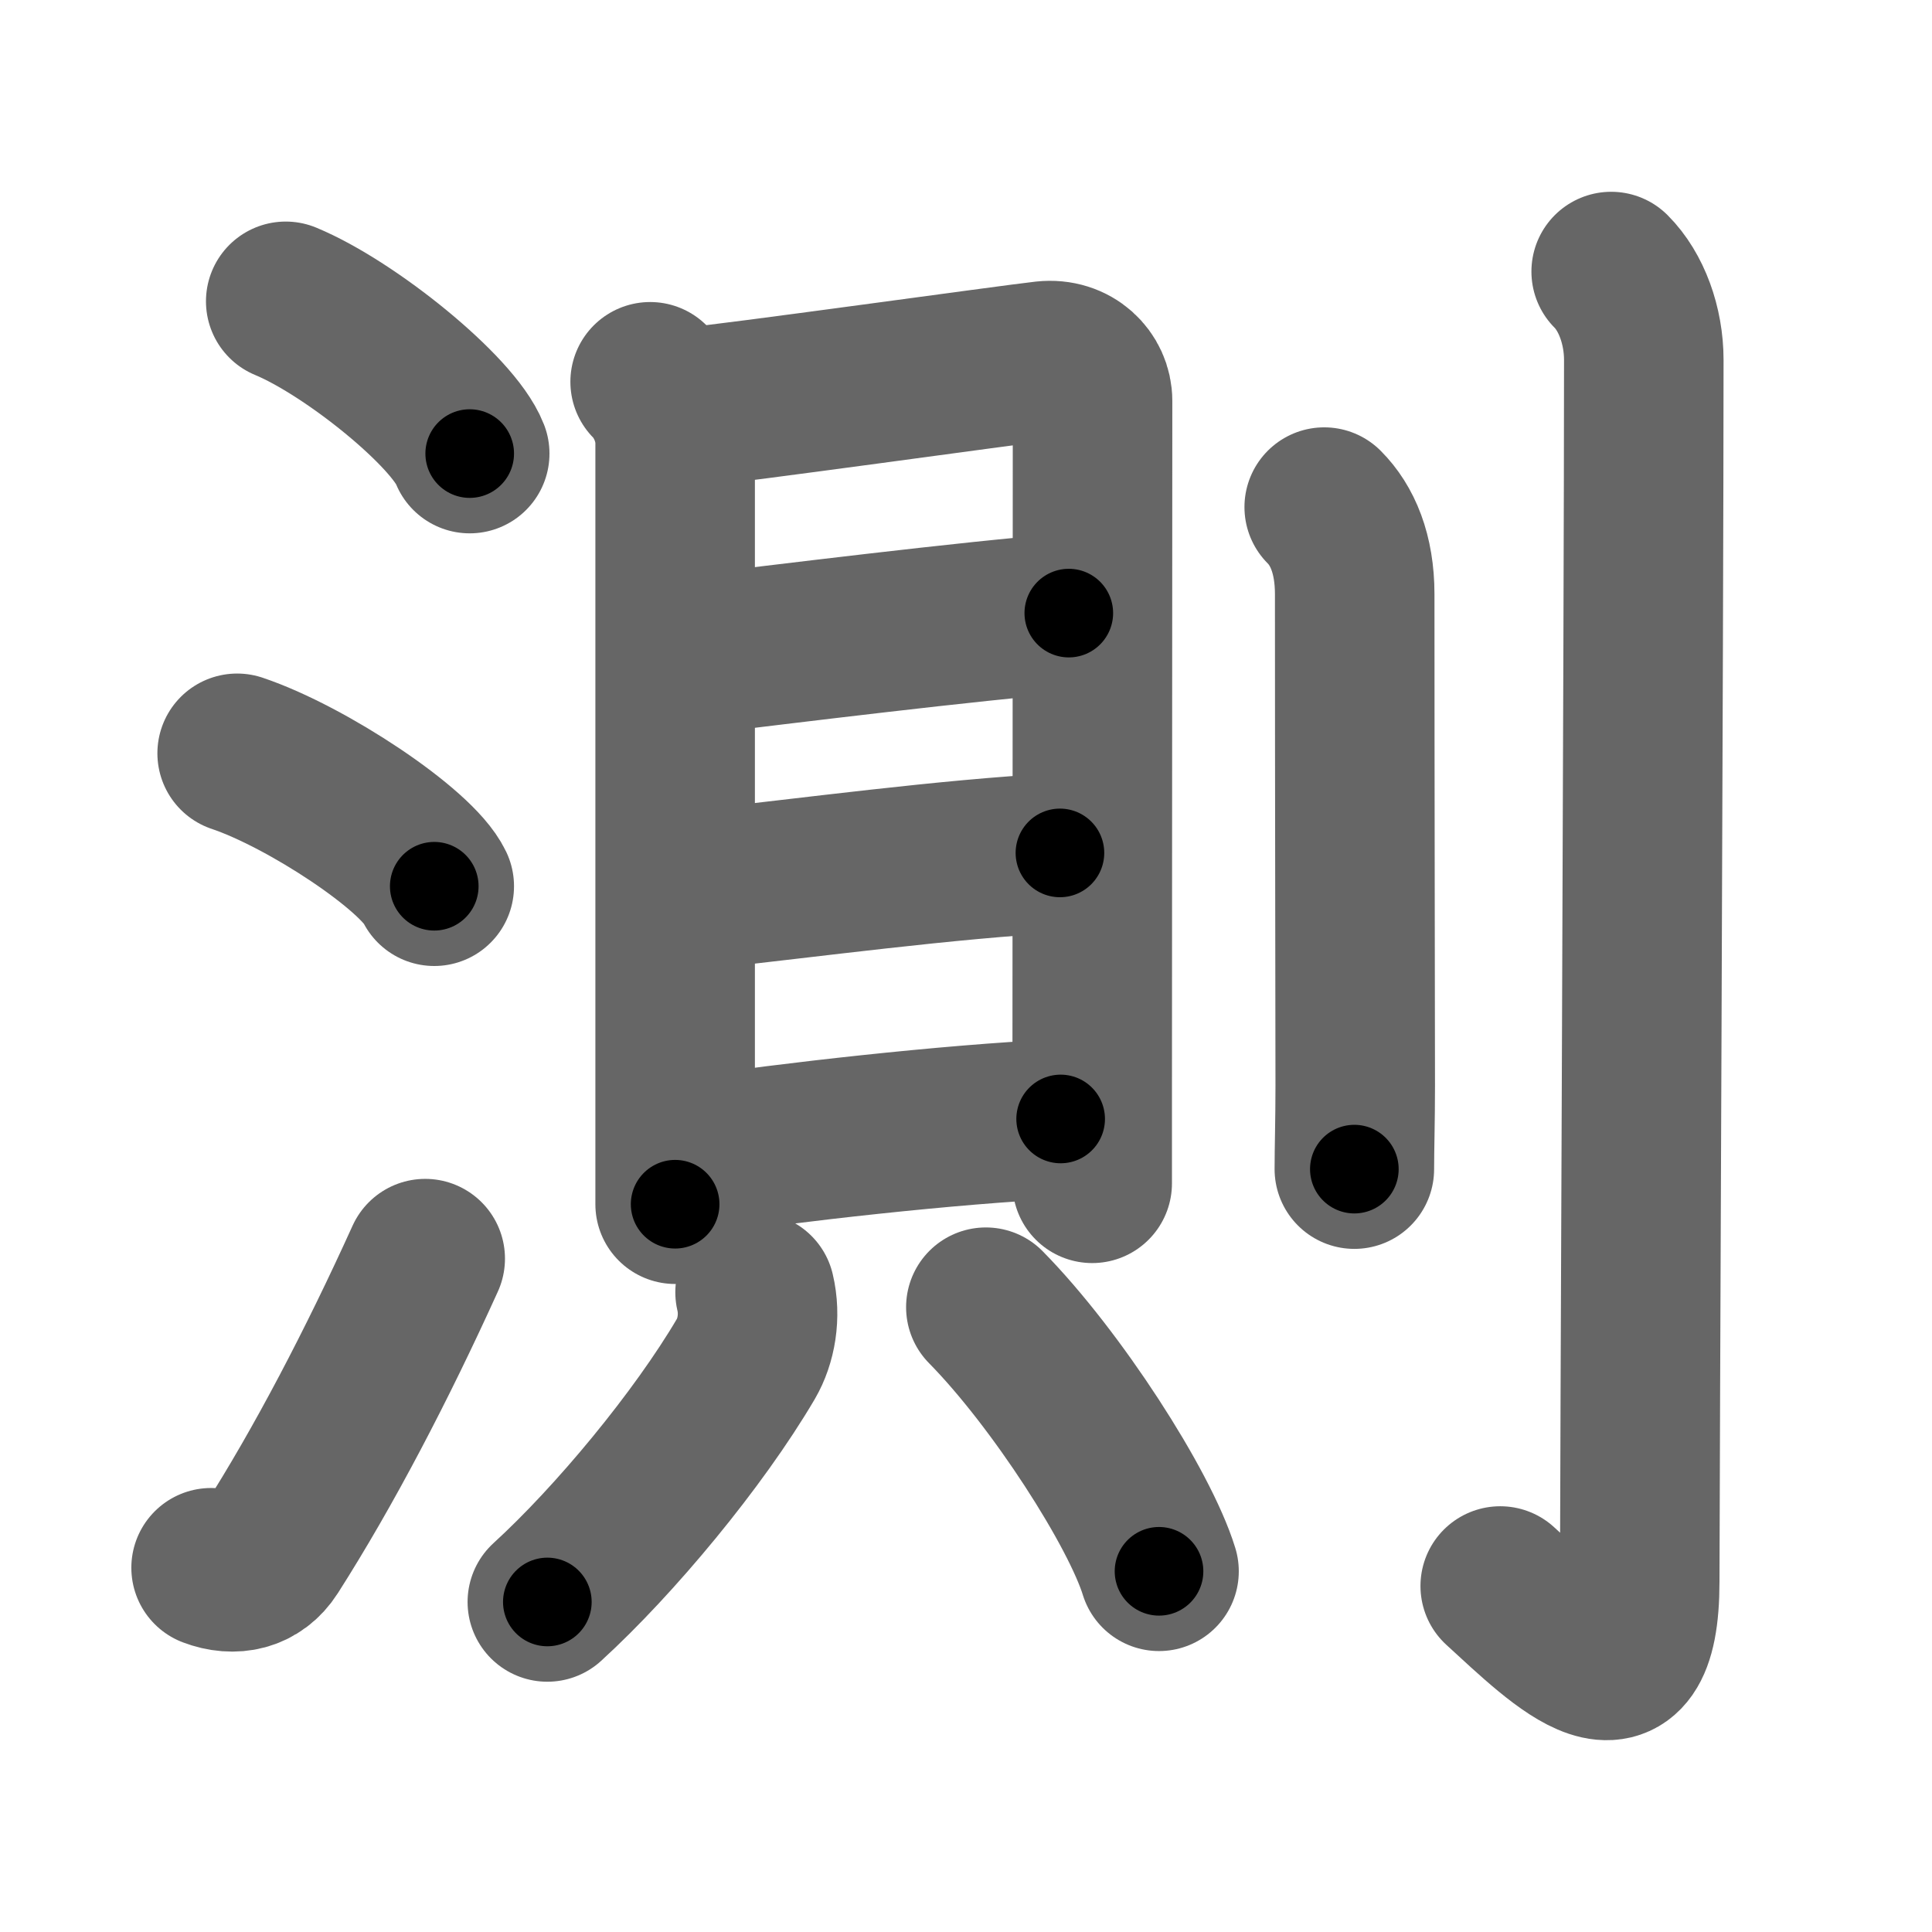 <svg xmlns="http://www.w3.org/2000/svg" width="109" height="109" viewBox="0 0 109 109" id="6e2c"><g fill="none" stroke="#666" stroke-width="9" stroke-linecap="round" stroke-linejoin="round"><g><g><path d="M16.12,17c3.66,1.52,9.46,6.23,10.38,8.59" /><path d="M13.38,42.5c3.93,1.32,10.14,5.44,11.12,7.5" /><path d="M11.91,88.45c1.29,0.49,2.59,0.22,3.36-0.99c3-4.7,6-10.45,8.72-16.45" /></g><g p4:phon="則" xmlns:p4="http://kanjivg.tagaini.net"><g><g><path d="M36.68,21.54c0.76,0.77,1.41,2.07,1.41,3.46c0,4.94,0,28.53,0,39c0,1.71,0,3.07,0,3.94" /><path d="M38.96,22.97c2.1-0.17,18.07-2.4,19.97-2.61c1.59-0.17,2.71,0.97,2.71,2.26c0,5.38-0.02,30.35-0.02,38.76c0,1.57,0,4.33,0,5.38" /><path d="M39.43,36.91c4.33-0.52,15.35-1.89,20.87-2.32" /><path d="M39.35,50.2c6.38-0.69,13.98-1.73,20.45-2.08" /><path d="M39.39,65.22c5.03-0.75,14.04-1.79,20.45-2.09" /></g><g><path d="M42.6,72.91c0.32,1.34,0.07,2.75-0.52,3.76c-2.67,4.54-7.38,10.22-11.2,13.71" /><path d="M55.62,73.75c3.98,4.04,8.68,11.36,9.77,14.9" /></g></g><g><path d="M74.71,28.61c1.03,1.03,1.72,2.64,1.72,4.91c0,10.91,0.03,25.23,0.03,27.73c0,1.97-0.05,3.58-0.05,4.71" /><path d="M90.9,15.32c1.14,1.14,1.84,3.05,1.84,4.99c0,14.46-0.23,64-0.23,68.92c0,7.86-4.23,3.58-7.87,0.25" /></g></g></g></g><g fill="none" stroke="#000" stroke-width="5" stroke-linecap="round" stroke-linejoin="round"><g><g><path d="M16.12,17c3.66,1.52,9.46,6.23,10.38,8.59" stroke-dasharray="13.666" stroke-dashoffset="13.666"><animate attributeName="stroke-dashoffset" values="13.666;13.666;0" dur="0.137s" fill="freeze" begin="0s;6e2c.click" /></path><path d="M13.38,42.5c3.93,1.32,10.14,5.44,11.12,7.5" stroke-dasharray="13.59" stroke-dashoffset="13.59"><animate attributeName="stroke-dashoffset" values="13.59" fill="freeze" begin="6e2c.click" /><animate attributeName="stroke-dashoffset" values="13.59;13.59;0" keyTimes="0;0.502;1" dur="0.273s" fill="freeze" begin="0s;6e2c.click" /></path><path d="M11.91,88.45c1.29,0.49,2.59,0.22,3.36-0.99c3-4.7,6-10.45,8.72-16.45" stroke-dasharray="22.458" stroke-dashoffset="22.458"><animate attributeName="stroke-dashoffset" values="22.458" fill="freeze" begin="6e2c.click" /><animate attributeName="stroke-dashoffset" values="22.458;22.458;0" keyTimes="0;0.548;1" dur="0.498s" fill="freeze" begin="0s;6e2c.click" /></path></g><g p4:phon="則" xmlns:p4="http://kanjivg.tagaini.net"><g><g><path d="M36.68,21.54c0.76,0.77,1.41,2.07,1.41,3.46c0,4.94,0,28.53,0,39c0,1.71,0,3.07,0,3.94" stroke-dasharray="46.767" stroke-dashoffset="46.767"><animate attributeName="stroke-dashoffset" values="46.767" fill="freeze" begin="6e2c.click" /><animate attributeName="stroke-dashoffset" values="46.767;46.767;0" keyTimes="0;0.516;1" dur="0.966s" fill="freeze" begin="0s;6e2c.click" /></path><path d="M38.96,22.97c2.1-0.17,18.07-2.4,19.97-2.61c1.59-0.17,2.71,0.97,2.71,2.26c0,5.38-0.02,30.35-0.02,38.76c0,1.57,0,4.33,0,5.38" stroke-dasharray="68.276" stroke-dashoffset="68.276"><animate attributeName="stroke-dashoffset" values="68.276" fill="freeze" begin="6e2c.click" /><animate attributeName="stroke-dashoffset" values="68.276;68.276;0" keyTimes="0;0.653;1" dur="1.479s" fill="freeze" begin="0s;6e2c.click" /></path><path d="M39.43,36.91c4.33-0.52,15.35-1.89,20.87-2.32" stroke-dasharray="21.001" stroke-dashoffset="21.001"><animate attributeName="stroke-dashoffset" values="21.001" fill="freeze" begin="6e2c.click" /><animate attributeName="stroke-dashoffset" values="21.001;21.001;0" keyTimes="0;0.876;1" dur="1.689s" fill="freeze" begin="0s;6e2c.click" /></path><path d="M39.35,50.2c6.38-0.69,13.98-1.73,20.45-2.08" stroke-dasharray="20.56" stroke-dashoffset="20.56"><animate attributeName="stroke-dashoffset" values="20.56" fill="freeze" begin="6e2c.click" /><animate attributeName="stroke-dashoffset" values="20.56;20.56;0" keyTimes="0;0.891;1" dur="1.895s" fill="freeze" begin="0s;6e2c.click" /></path><path d="M39.39,65.22c5.03-0.75,14.04-1.79,20.45-2.09" stroke-dasharray="20.564" stroke-dashoffset="20.564"><animate attributeName="stroke-dashoffset" values="20.564" fill="freeze" begin="6e2c.click" /><animate attributeName="stroke-dashoffset" values="20.564;20.564;0" keyTimes="0;0.902;1" dur="2.101s" fill="freeze" begin="0s;6e2c.click" /></path></g><g><path d="M42.6,72.91c0.32,1.34,0.07,2.75-0.52,3.76c-2.67,4.54-7.38,10.22-11.2,13.71" stroke-dasharray="21.643" stroke-dashoffset="21.643"><animate attributeName="stroke-dashoffset" values="21.643" fill="freeze" begin="6e2c.click" /><animate attributeName="stroke-dashoffset" values="21.643;21.643;0" keyTimes="0;0.907;1" dur="2.317s" fill="freeze" begin="0s;6e2c.click" /></path><path d="M55.62,73.75c3.98,4.04,8.68,11.36,9.77,14.9" stroke-dasharray="17.927" stroke-dashoffset="17.927"><animate attributeName="stroke-dashoffset" values="17.927" fill="freeze" begin="6e2c.click" /><animate attributeName="stroke-dashoffset" values="17.927;17.927;0" keyTimes="0;0.928;1" dur="2.496s" fill="freeze" begin="0s;6e2c.click" /></path></g></g><g><path d="M74.71,28.61c1.03,1.03,1.72,2.64,1.72,4.91c0,10.91,0.03,25.23,0.03,27.73c0,1.97-0.05,3.58-0.05,4.71" stroke-dasharray="37.781" stroke-dashoffset="37.781"><animate attributeName="stroke-dashoffset" values="37.781" fill="freeze" begin="6e2c.click" /><animate attributeName="stroke-dashoffset" values="37.781;37.781;0" keyTimes="0;0.868;1" dur="2.874s" fill="freeze" begin="0s;6e2c.click" /></path><path d="M90.9,15.32c1.14,1.14,1.84,3.05,1.84,4.99c0,14.46-0.23,64-0.23,68.92c0,7.86-4.23,3.58-7.87,0.25" stroke-dasharray="87.115" stroke-dashoffset="87.115"><animate attributeName="stroke-dashoffset" values="87.115" fill="freeze" begin="6e2c.click" /><animate attributeName="stroke-dashoffset" values="87.115;87.115;0" keyTimes="0;0.814;1" dur="3.529s" fill="freeze" begin="0s;6e2c.click" /></path></g></g></g></g></svg>